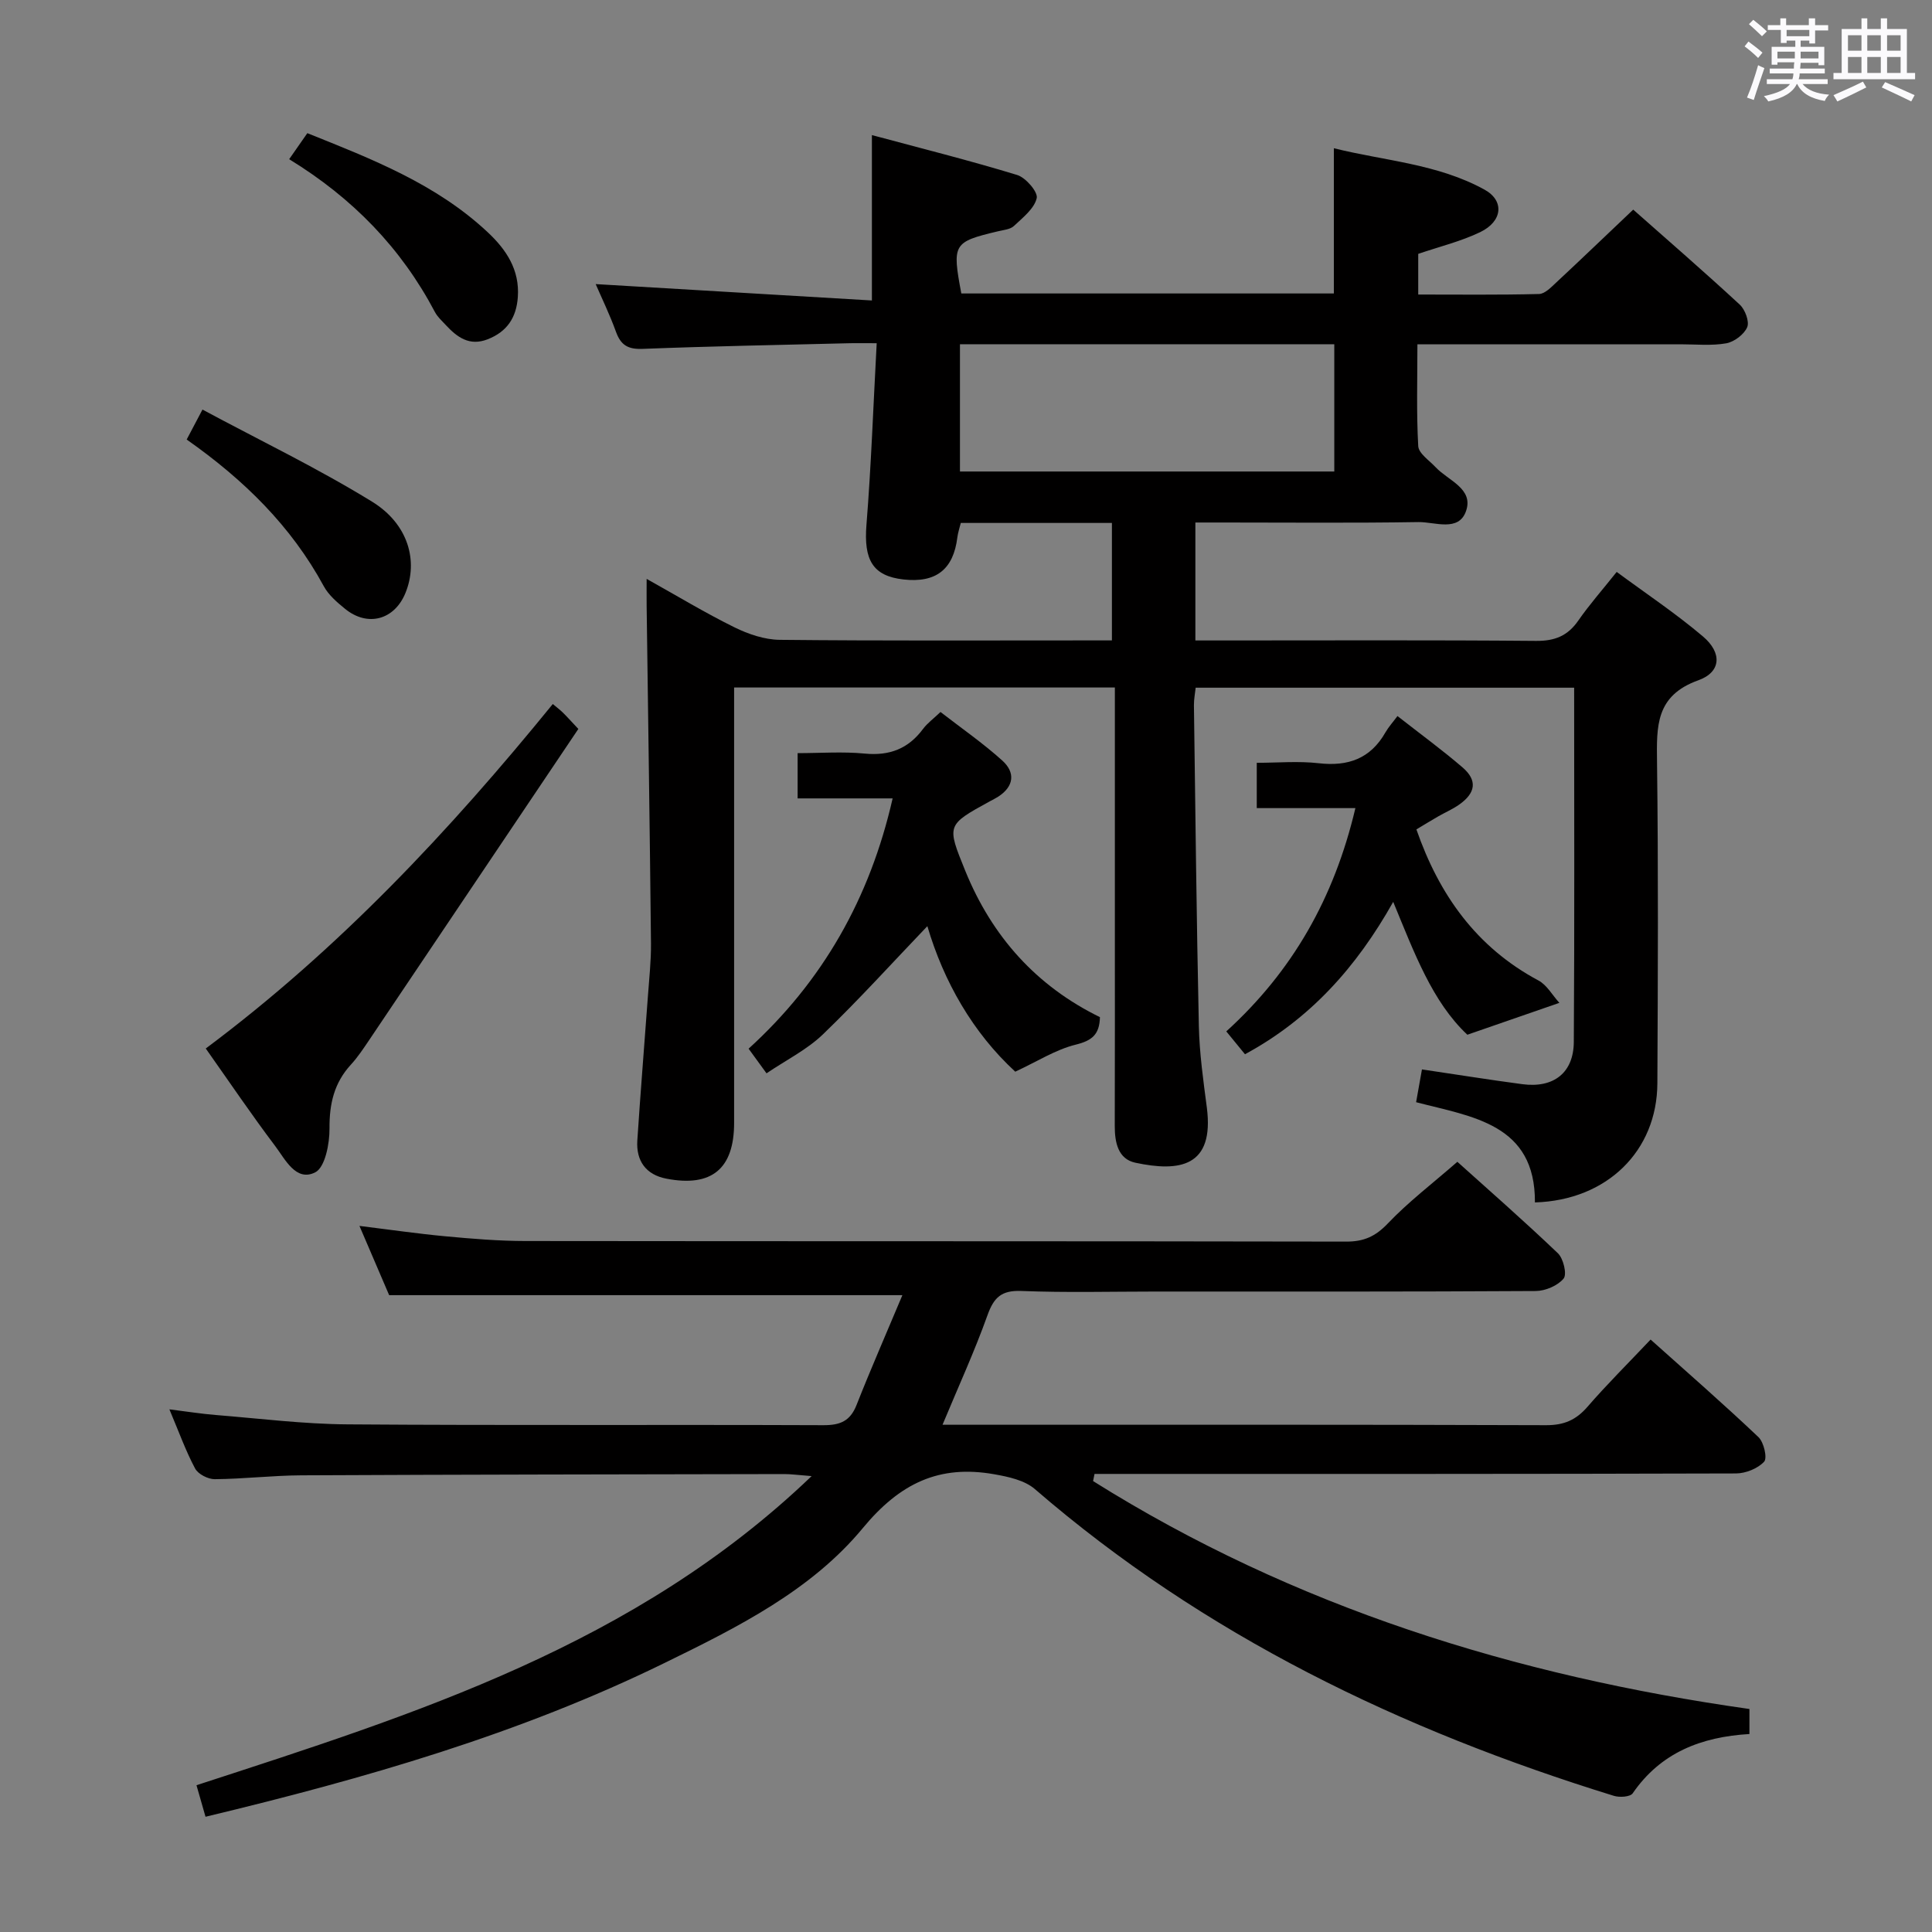 <svg enable-background="new 0 0 400 400" viewBox="0 0 400 400" xmlns="http://www.w3.org/2000/svg"><rect x="0" y="0" width="400" height="400" fill="#808080" stroke="none"/><path d="m361.2 9.6.8-1c.9.7 1.9 1.4 2.9 2.3l-.9 1.1c-1-1-2-1.8-2.8-2.4zm.5 10.6c.9-2.1 1.6-4.3 2.3-6.7.4.2.8.4 1.3.6-.7 2.1-1.5 4.3-2.2 6.6zm.4-15.2.9-.9c1 .8 2 1.6 2.8 2.4l-1 1c-.9-.9-1.8-1.7-2.7-2.5zm12.5-1.2h1.2v1.4h2.7v1.1h-2.7v2.7h-1.2v-.6h-1.8v1.3h4.9v3.8h-1.2v-.5h-3.7c0 .4-.1.9-.1 1.2h5.1v1h-5.2c0 .5-.1.9-.2 1.2h6v1h-5.2c1.1 1.3 2.9 2 5.5 2.2-.4.4-.7.8-.9 1.3-2.9-.5-4.8-1.6-5.7-3.5h-.1c-.8 1.7-2.7 2.9-5.9 3.6-.2-.4-.6-.8-.9-1.1 2.8-.6 4.6-1.4 5.4-2.5h-4.8v-1h5.3c.1-.3.2-.7.2-1.2h-4.9v-1h5c0-.4 0-.8.1-1.3h-3.5v.5h-1.2v-3.7h4.9v-1.3h-1.8v.5h-1.2v-2.7h-2.7v-1h2.6v-1.4h1.2v1.4h4.7v-1.4zm-6.6 8.3h3.6c0-.4 0-.9 0-1.4h-3.6zm1.9-4.6h4.7v-1.3h-4.7zm6.6 3.2h-3.7v1.4h3.7z" fill="#fbfafc"/><path d="m385.3 3.8h1.3v2.2h2.8v-2.2h1.3v2.2h4.1v9.1h1.7v1.3h-16.9v-1.3h1.7v-9.1h4.1v-2.2zm.4 13.1.7 1.2c-1.8.9-3.8 1.9-6 2.9-.2-.4-.5-.8-.8-1.3 2.3-1 4.3-1.9 6.1-2.8zm-3.1-6.4h2.8v-3.2h-2.8zm0 4.6h2.8v-3.3h-2.8zm4-4.6h2.8v-3.2h-2.8zm0 4.6h2.8v-3.3h-2.8zm3.7 1.9c2.1.9 4.1 1.8 6.1 2.7l-.7 1.3c-2.2-1.1-4.2-2-6.1-2.9zm3.2-9.7h-2.8v3.2h2.8v-3.1zm-2.8 7.8h2.8v-3.3h-2.8z" fill="#fbfafc"/><g fill="#010000"><path d="m133.88 119.85c6.35 3.55 12.15 7.06 18.2 10.04 2.87 1.41 6.22 2.55 9.36 2.58 21.16.22 42.33.12 63.5.12h5.27c0-8.37 0-16.25 0-24.32-10.58 0-20.85 0-31.29 0-.27 1.1-.59 2.03-.71 2.99-.82 6.64-4.42 9.47-11.17 8.71-6.37-.72-8.23-4.06-7.65-11.31.98-12.25 1.41-24.54 2.12-37.6-2.52 0-4.27-.04-6.03.01-14.14.35-28.29.61-42.43 1.16-3.04.12-4.52-.77-5.52-3.54-1.29-3.57-2.96-7-4.2-9.87 18.87 1.12 37.9 2.25 57.19 3.39 0-12.05 0-22.59 0-34.24 10.12 2.72 20.18 5.24 30.08 8.26 1.78.55 4.34 3.53 4.04 4.8-.51 2.18-2.88 4.02-4.71 5.75-.76.72-2.15.83-3.28 1.1-9.32 2.22-9.55 2.58-7.62 12.88h77.13c0-9.77 0-19.49 0-30.07 10.51 2.62 21.48 3.22 31.19 8.57 4.16 2.29 3.76 6.56-.89 8.8-3.99 1.92-8.4 2.99-12.83 4.5v8.42c8.48 0 16.74.1 25.01-.11 1.2-.03 2.49-1.38 3.53-2.35 5.24-4.88 10.4-9.84 15.97-15.12 7.02 6.21 14.65 12.82 22.05 19.66 1.11 1.02 2.04 3.51 1.55 4.68-.64 1.5-2.69 3.04-4.34 3.34-3.07.54-6.3.2-9.46.2-17.96.01-35.92 0-54.48 0 0 7.18-.22 14.15.17 21.08.09 1.53 2.3 2.97 3.61 4.38 2.58 2.76 7.9 4.42 6.29 9.06-1.52 4.4-6.46 2.24-9.86 2.29-13.5.22-27 .09-40.5.09-1.79 0-3.59 0-5.68 0v24.42h6.01c21.5 0 43-.1 64.5.09 3.91.04 6.58-1.04 8.78-4.22 2.27-3.27 4.92-6.27 7.94-10.06 6.06 4.48 12.25 8.6 17.88 13.38 3.97 3.37 3.77 7.36-.99 9.06-8.87 3.18-8.63 9.53-8.54 16.93.28 22.16.18 44.33.07 66.5-.06 14.01-10.41 24.22-25.35 24.67.1-16.27-12.94-17.71-24.6-20.75.43-2.42.8-4.47 1.21-6.79 7.1 1.05 13.94 2.15 20.8 3.06 6.44.85 10.6-2.33 10.64-8.75.16-24.32.07-48.63.07-73.34-26.14 0-52.05 0-78.36 0-.11 1.09-.37 2.36-.36 3.63.3 22.14.54 44.29 1.02 66.42.12 5.63.92 11.26 1.65 16.85 1.59 12.32-5.65 13.4-14.79 11.45-3.59-.76-4.28-4.2-4.27-7.62.04-13.83.02-27.67.02-41.5 0-16.3 0-32.61 0-49.27-26.28 0-52.19 0-78.83 0v5.15c0 28.33.01 56.66 0 85 0 9.49-4.64 13.35-14.02 11.54-4.22-.81-6.29-3.66-6.02-7.9.65-9.95 1.47-19.88 2.19-29.83.26-3.64.67-7.3.64-10.94-.24-23.31-.59-46.62-.9-69.93-.02-1.63 0-3.27 0-5.58zm142.37-48.58c-25.95 0-51.55 0-77.5 0v26.35h77.5c0-8.98 0-17.57 0-26.35z"/><path d="m42.55 376.14c-.73-2.55-1.27-4.44-1.87-6.53 45.37-14.78 90.8-28.96 127.36-64-2.86-.22-4.26-.42-5.65-.42-33.33.06-66.66.1-99.99.26-5.98.03-11.95.75-17.93.8-1.39.01-3.45-1.04-4.07-2.2-1.94-3.63-3.34-7.55-5.33-12.26 3.64.45 6.6.93 9.58 1.17 9.11.73 18.22 1.88 27.33 1.94 32.83.24 65.66.04 98.5.17 3.45.01 5.53-.83 6.85-4.16 2.96-7.51 6.21-14.91 9.5-22.76-35.8 0-70.64 0-106.26 0-1.73-4.03-3.79-8.84-6.15-14.34 6.47.8 12.17 1.63 17.89 2.16 5.46.51 10.95.96 16.43.97 56.66.07 113.33.01 169.99.12 3.64.01 6.04-1.07 8.59-3.74 4.23-4.45 9.17-8.21 14.41-12.78 6.18 5.56 13.65 12.09 20.81 18.93 1.15 1.09 1.92 4.36 1.19 5.24-1.22 1.48-3.78 2.57-5.79 2.58-26.16.16-52.33.11-78.5.11-9.33 0-18.68.25-27.99-.12-4.13-.16-5.69 1.35-7.01 5.04-2.67 7.47-5.99 14.7-9.3 22.66h5.48c39.83 0 79.66-.05 119.5.09 3.71.01 6.2-1.09 8.57-3.83 4.02-4.64 8.4-8.98 13.05-13.9 7.62 6.82 15.12 13.36 22.33 20.2 1.12 1.06 1.87 4.34 1.17 5.09-1.32 1.42-3.81 2.42-5.82 2.43-42.5.13-85 .1-127.5.1-1.77 0-3.54 0-5.31 0-.1.49-.2.99-.3 1.48 41.58 26.08 87.38 40.32 135.89 47.19v5.18c-10 .59-18.38 3.86-24.17 12.28-.51.74-2.71.89-3.89.52-43.97-13.58-84.76-33.16-119.88-63.51-2.12-1.83-5.49-2.56-8.41-3.07-11.35-2.01-19.5 1.81-27.21 11.14-10.69 12.93-25.95 20.55-40.97 27.89-30.15 14.77-62.16 23.97-95.12 31.88z"/><path d="m227.73 210.59c-.09 3.6-1.64 4.86-5 5.69-4.18 1.03-8 3.5-12.53 5.6-8.79-8.08-14.84-18.71-18.2-30.13-7.2 7.52-14.17 15.23-21.64 22.42-3.3 3.17-7.6 5.3-11.66 8.05-1.22-1.68-2.27-3.12-3.71-5.1 15.32-13.94 25.1-31.09 29.82-51.82-6.62 0-12.99 0-19.67 0 0-3.3 0-6.03 0-9.37 4.69 0 9.33-.35 13.89.09 5.14.5 9.03-1 12.08-5.11.88-1.18 2.13-2.08 3.61-3.5 4.32 3.35 8.8 6.45 12.81 10.07 2.69 2.43 2.45 5.32-.86 7.46-.56.36-1.16.65-1.75.97-8.98 4.93-8.91 4.9-5.09 14.34 5.55 13.67 14.77 23.92 27.9 30.34z"/><path d="m280.62 167.31c-7.31 0-13.73 0-20.42 0 0-3.21 0-5.96 0-9.38 4.32 0 8.63-.39 12.84.09 6.06.69 10.69-.94 13.79-6.37.65-1.13 1.54-2.11 2.5-3.4 4.92 3.85 9.34 7.08 13.48 10.64 3.1 2.67 2.74 5.27-.71 7.7-1.35.95-2.9 1.61-4.34 2.44-1.43.82-2.84 1.69-4.51 2.69 4.7 13.51 12.4 24.4 25.27 31.28 1.75.93 2.87 3.03 4.33 4.63-6.97 2.41-12.64 4.38-19.05 6.6-7.24-6.79-10.98-16.92-15.35-27.51-7.6 13.53-17.22 24.26-30.69 31.55-1.33-1.62-2.55-3.12-3.87-4.73 13.68-12.44 22.33-27.56 26.73-46.23z"/><path d="m42.6 217.08c27.61-20.62 50.5-45.09 71.85-71.32.85.71 1.51 1.21 2.09 1.78.82.8 1.59 1.67 3.2 3.38-14.37 21.38-28.79 42.85-43.23 64.3-1.21 1.79-2.41 3.62-3.86 5.2-3.47 3.78-4.47 8.11-4.43 13.21.03 3.15-.92 8.08-2.97 9.1-3.98 1.98-6.19-2.69-8.28-5.46-4.88-6.46-9.42-13.18-14.37-20.19z"/><path d="m59.87 32.96c1.5-2.15 2.53-3.62 3.76-5.39 13.38 5.36 26.65 10.51 37.3 20.47 3.86 3.6 6.69 7.79 6.28 13.48-.3 4.22-2.21 7.14-6.23 8.72-3.81 1.49-6.34-.43-8.7-2.96-.79-.85-1.7-1.67-2.23-2.67-6.97-13.22-17-23.58-30.18-31.65z"/><path d="m38.65 91c1.06-2.02 1.88-3.57 3.27-6.2 11.94 6.41 23.87 12.15 35.09 19.05 7.58 4.66 9.62 12.35 6.93 18.93-2.28 5.57-7.83 7.08-12.5 3.27-1.66-1.35-3.42-2.86-4.41-4.69-6.74-12.41-16.47-21.99-28.38-30.36z"/></g></svg>
